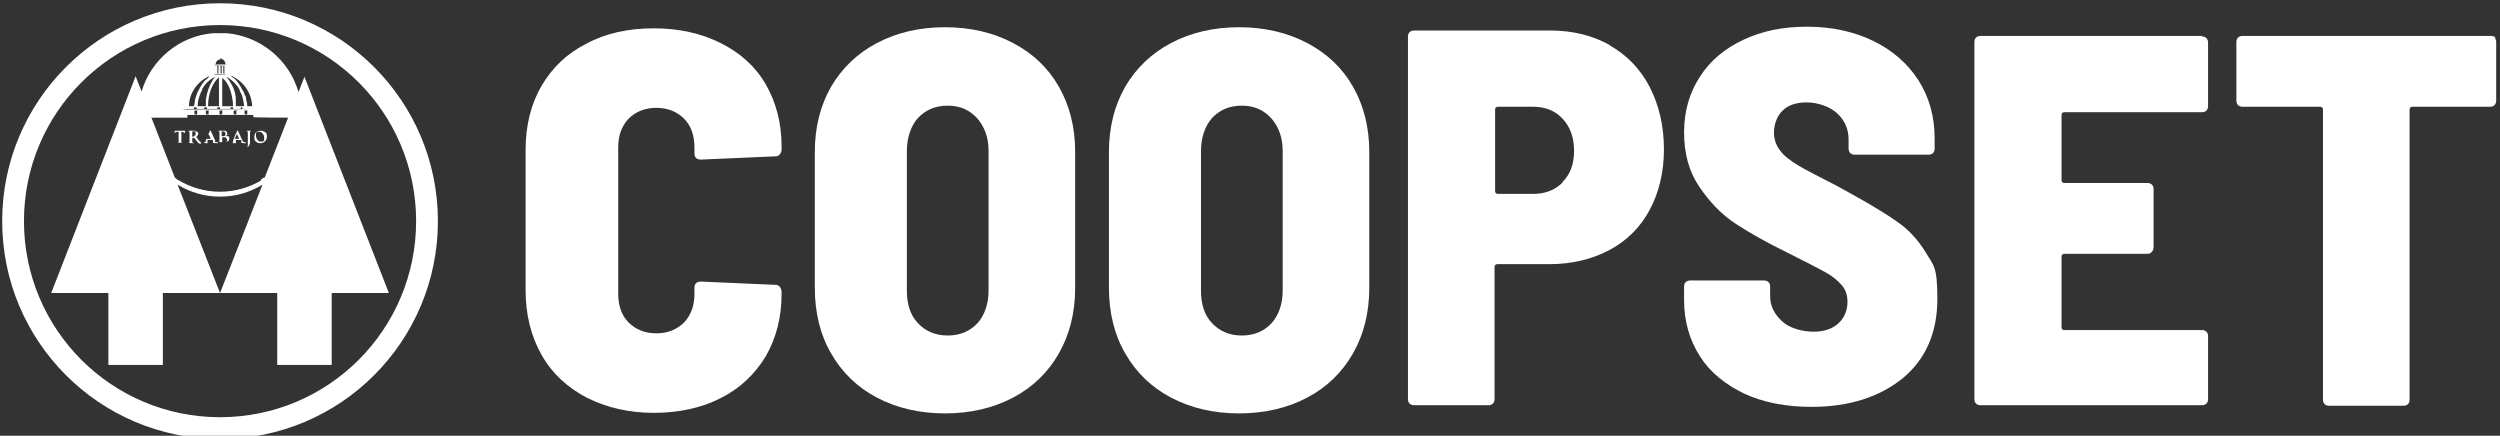 <?xml version="1.0" encoding="UTF-8"?>
<svg xmlns="http://www.w3.org/2000/svg" version="1.1" viewBox="0 0 459 80">
  <rect x="0" y="0" width="459" height="80" fill="#333333" stroke="none"/>
  <defs>
    <style>
      .cls-1 {
        fill: #fff;
      }
    </style>
  </defs>
  <!-- Generator: Adobe Illustrator 28.7.1, SVG Export Plug-In . SVG Version: 1.2.0 Build 142)  -->
  <g>
    <g id="Layer_1">
      <g>
        <path class="cls-1" d="M40.4.6C18.3.6.4,18.5.4,40.6s17.9,40,40,40,40-17.9,40-40S62.5.6,40.4.6ZM40.4,76.6c-19.9,0-36-16.1-36-36S20.5,4.6,40.4,4.6s36,16.1,36,36-16.1,36-36,36Z"/>
        <path class="cls-1" d="M46.6,21.6h-12.2,12.2Z"/>
        <path class="cls-1" d="M34.1,24h-2c0,.1,0,.2-.1.4h.1c.1-.1.2-.2.5-.2h.2v1.7q0,.1,0,.2c0,0-.2.1-.3.1h1.1c0,0-.2,0-.3-.1,0,0,0-.1,0-.2v-1.6q0-.1,0-.1h0c.3,0,.4.1.5.2h0c.2,0,.2-.2.2-.4q0,0,0,0h0Z"/>
        <path class="cls-1" d="M36.7,26l-.5-.6c0-.1,0-.2-.2-.2h-.2c.2,0,.3-.1.4-.2,0-.1.2-.2.2-.4s0-.3-.2-.4c-.2-.1-.4-.2-.6-.2h-1q0,.1.2.2s0,.1,0,.2v1.5c0,.1,0,.2,0,.2,0,0,0,.1-.2.1h0c0,.1,1,.1,1,.1h0c0-.1-.2-.1-.3-.2,0,0,0-.1,0-.2v-.6h.3c0,0,.2.1.2.2l.5.6q0,.1.2.2c0,0,.2.1.2.1h.2c0-.2-.1-.3-.1-.4ZM35.3,25.1h0v-.7c0-.1,0-.2,0-.2,0,0,0-.1.2-.1.2,0,.3,0,.4.1,0,.1,0,.2,0,.4s0,.3-.2.3c-.1.2-.2.2-.5.2Z"/>
        <path class="cls-1" d="M39.5,26.1s0-.1,0-.3l-.8-1.8h-.2c0,.1,0,.3-.2.5l-.5,1.3c0,.1,0,.2-.2.3,0,0,0,.1-.2.1h0c0,.1.7.1.7.1h0q0-.1,0-.1h0v-.3h0c0-.1,0-.2,0-.2h1v.4h0q0,.1,0,.1h0c0,.1.9.1.9.1h0c0-.2-.1-.2-.1-.2ZM38.7,25.5h-.8l.4-.9.4.9q0-.1,0,0Z"/>
        <path class="cls-1" d="M41.4,25h0c0,0,.2-.1.3-.2s0-.2,0-.3c0-.2,0-.3-.2-.4,0-.1-.3-.1-.5-.1h-.9c0,.1.2.2.2.2,0,0,0,.1,0,.2v1.4h0c0,.1,0,.2,0,.2h-.2c0,.1.3.1.5.1h.6c.3,0,.5-.1.7-.2s.2-.3.2-.5,0-.3-.2-.4c-.3,0-.4,0-.6,0ZM40.7,24.4v-.2s0,0,.2-.1c0,0,.2,0,.3.1.2.1.2.2.2.4s0,.4-.4.4h-.3v-.6ZM41.5,26c0,.1-.2.1-.4.1h-.3q0-.1,0-.2v-.7h.3c.2,0,.3,0,.4.1,0,.1.2.2.2.4s0,.2-.1.3Z"/>
        <path class="cls-1" d="M44.7,26.1s0-.1-.2-.3l-.8-1.8h-.2c0,.1,0,.3-.2.5l-.5,1.3c0,.1,0,.2,0,.3,0,0,0,.1-.2.1h0c0,.1.7.1.7.1h0c0-.1,0-.1,0-.1h0c0,0,0,0,0-.1v-.2h0c0-.1,0-.2,0-.2h1v.2c0,.1,0,.1,0,.2h0q0,.1,0,.1h0c0,.1.9.1.9.1h0c-.1-.2-.2-.2-.2-.2ZM43.9,25.5h-.8l.4-.9.4.9q0-.1,0,0Z"/>
        <path class="cls-1" d="M46.2,24h-.9q0,.1.2.2c0,0,0,.1,0,.2v1.9c0,.2,0,.3,0,.4s0,.2-.2.2h0c0,.1.3,0,.4-.1,0-.2.2-.3.2-.5v-1.9c0-.1,0-.2,0-.2s.1-.1.2-.2q0,.1,0,0h0Z"/>
        <path class="cls-1" d="M48.7,24.3c-.2-.2-.5-.3-.8-.3s-.6.1-.9.3c-.2.2-.3.5-.3.9s0,.6.3.8c.2.2.5.3.8.3s.6-.1.9-.4c.2-.2.3-.5.3-.9s0-.5-.3-.7ZM48.5,25.7c0,.1,0,.2-.2.2q0,.1-.2.1h-.2c-.2,0-.5-.1-.6-.3-.2-.2-.3-.5-.3-.8s0-.3,0-.4c0-.1,0-.2.2-.2q0-.1.2-.1h.2c.2,0,.5.1.6.3.2.2.3.5.3.8,0,0,0,.3,0,.4Z"/>
        <path class="cls-1" d="M55.9,14.1l-1.1,2.8c-1.7-5.9-6.9-10.2-13.1-10.8h-2.6c-6.2.5-11.4,4.9-13.1,10.7l-1.1-2.8-15.5,39.8h10.5v13.2h10v-13.2h10.5l-7.8-19.9c2.3,1.4,4.9,2.2,7.8,2.2s5.5-.8,7.8-2.2l-7.8,19.9h10.5v13.2h10v-13.2h10.5l-15.5-39.7ZM42.4,13.9c2.2.9,3.8,3.1,3.9,5.6h-.9s0-.6-.2-1.2c0-.5-.2-.9-.3-.9,0-.3-.2-.6-.4-.9-.3-.6-.6-1.1-1.1-1.7-.2-.2-.3-.4-.6-.5,0-.1-.2-.1-.3-.2,0,0,0-.1,0-.1,0,0,0,0,0,0h0ZM44,16.5h0c0,.3.2.5.3.7.3.7.4,1.4.5,2v.3h-1.5v-.3c0-.1,0-.5,0-.9,0-1.4-.6-2.6-1.2-3.5-.2-.3-.5-.6-.5-.7.9.5,1.8,1.3,2.4,2.4ZM42.8,19.5s0,.1,0,0h-2c0,.1,0-5.2,0-5.2h0c1.2.9,1.9,2.9,2,5.2ZM40.5,10.8h0c0-.1-.2-.1-.2-.1h0c0,0,.2,0,.2,0v-.3h0c0,0,0,0,0,0h0v.3h.2c0,.1-.2.1-.2.1h0c.5,0,.9.5.9,1h-1.8c0-.5.4-.9.9-.9ZM39.3,11.9s0-.1,0,0h2.3c0,.1-2.2.1-2.2.1q0,0,0-.1h0ZM41.2,12.2v1.2s0,.1,0,.1h-.2s0,0,0-.1v-1.2s0-.1,0-.1h.3ZM40.7,12.2v1.2s0,.1,0,.1h-.2s0,0,0-.1v-1.2s0-.1,0-.1h.3c0,0,0,0,0,.1ZM40.1,12.2v1.2s0,.1,0,.1h-.2s0,0,0-.1v-1.2s0-.1,0-.1h.3ZM39.3,13.6h2.3c0,.1-2.2.1-2.2.1q0,0,0-.1h0ZM40.2,14.2v5.3h-2c0-2.3.8-4.3,2-5.3h0ZM39.5,14.1c0,.1-.3.3-.5.7-.6,1-1,2.1-1.2,3.5,0,.5,0,.8,0,.9v.3h-1.5v-.3c0-.5.2-1.3.5-2,0-.2.2-.4.3-.6,0,0,0-.1,0-.2.5-1,1.4-1.8,2.4-2.3ZM34.7,19.5c0-2.5,1.7-4.7,3.9-5.6,0,0,0,0-.2.1h0c0,.2-.2.2-.2.3-.2.2-.4.4-.6.5-.5.6-.8,1.1-1.1,1.7-.2.3-.3.6-.4.9,0,0-.2.5-.3.9,0,.5-.2,1.2-.2,1.2h-.8ZM34.4,20h1.2v-.2s0-.1,0-.1h.5s0,0,0,.1v.2h1.4v-.2s0-.1,0-.1h.5s0,0,0,.1v.2h1.9v-.2s0-.1,0-.1h.5s0,0,0,.1v.2h1.9v-.2s0-.1,0-.1h.5s0,0,0,.1v.2h1.4v-.2s0-.1,0-.1h.3s0,0,0,.1v.2h1.2c0,.1-12.3.1-12.3.1h0ZM45.4,20.4v.5s0,.1,0,.1h-.5s0,0,0-.1v-.5s0-.1,0-.1h.6ZM43.4,20.4v.5s0,.1,0,.1h-.5s0,0,0-.1v-.5s0-.1,0-.1h.6c0,.1,0,.1,0,.1ZM40.8,20.4v.5s0,.1,0,.1h-.5s0,0,0-.1v-.5s0-.1,0-.1h.6ZM38.3,20.4v.5s0,.1,0,.1h-.5s0,0,0-.1v-.5s0-.1,0-.1h.6ZM36.2,20.4v.5s0,.1,0,.1h-.5s0,0,0-.1v-.5s0-.1,0-.1h.6ZM48,33.1c-2.2,1.3-4.8,2.1-7.6,2.1s-5.4-.8-7.6-2.1h0c-.2,0-.4-.3-.7-.5l-4.3-11h6.6v-.4s0-.1,0-.1h12.1s0,0,0,.1v.3h0c0,.1,6.4.1,6.4.1l-4.3,11c-.3,0-.6.3-.8.5Z"/>
      </g>
      <path class="cls-1" d="M132.3,7.9c-3.6-1.8-7.7-2.7-12.3-2.7s-8.8.9-12.3,2.8c-3.6,1.8-6.3,4.4-8.3,7.8-1.9,3.3-2.9,7.2-2.9,11.7v25.8c0,4.5,1,8.4,2.9,11.8,1.9,3.4,4.7,6,8.3,7.9,3.6,1.8,7.7,2.8,12.3,2.8s8.8-.9,12.3-2.7c3.6-1.8,6.3-4.4,8.3-7.7,1.9-3.3,2.9-7.1,2.9-11.5v-.3c0-.3-.1-.6-.3-.9-.2-.3-.5-.4-.8-.4l-13.7-.6c-.8,0-1.2.4-1.2,1.1v1.1c0,2.2-.6,3.9-1.9,5.3-1.3,1.3-3,2-5.1,2s-3.8-.7-5.1-2c-1.3-1.3-1.9-3.1-1.9-5.3v-26.8c0-2.2.6-3.9,1.9-5.3,1.3-1.3,3-2,5.1-2s3.8.7,5.1,2c1.3,1.3,1.9,3.1,1.9,5.3v1.1c0,.7.4,1.1,1.2,1.1l13.7-.6c.3,0,.6-.1.8-.4.2-.3.3-.5.3-.9v-.5c0-4.3-1-8.1-2.9-11.4-1.9-3.3-4.7-5.8-8.3-7.6Z"/>
      <path class="cls-1" d="M186,7.9c-3.6-1.9-7.8-2.9-12.5-2.9s-8.9,1-12.5,2.9c-3.6,1.9-6.4,4.6-8.4,8-2,3.5-3,7.5-3,12v24.9c0,4.6,1,8.7,3,12.1,2,3.5,4.8,6.2,8.4,8.1,3.6,1.9,7.8,2.9,12.5,2.9s8.9-1,12.5-2.9c3.6-1.9,6.4-4.6,8.4-8.1,2-3.5,3-7.5,3-12.1v-24.9c0-4.5-1-8.5-3-12-2-3.5-4.8-6.1-8.4-8ZM181.5,53.3c0,2.5-.7,4.5-2,6-1.4,1.5-3.2,2.3-5.5,2.3s-4.1-.8-5.5-2.3c-1.4-1.5-2-3.5-2-6v-25.5c0-2.5.7-4.6,2-6.1,1.4-1.5,3.2-2.3,5.5-2.3s4,.8,5.4,2.3c1.4,1.6,2.1,3.6,2.1,6v25.5Z"/>
      <path class="cls-1" d="M240,7.9c-3.6-1.9-7.8-2.9-12.5-2.9s-8.9,1-12.5,2.9c-3.6,1.9-6.4,4.6-8.4,8-2,3.5-3,7.5-3,12v24.9c0,4.6,1,8.7,3,12.1,2,3.5,4.8,6.2,8.4,8.1,3.6,1.9,7.8,2.9,12.5,2.9s8.9-1,12.5-2.9c3.6-1.9,6.4-4.6,8.4-8.1,2-3.5,3-7.5,3-12.1v-24.9c0-4.5-1-8.5-3-12-2-3.5-4.8-6.1-8.4-8ZM235.5,53.3c0,2.5-.7,4.5-2,6-1.4,1.5-3.2,2.3-5.5,2.3s-4.1-.8-5.5-2.3c-1.4-1.5-2-3.5-2-6v-25.5c0-2.5.7-4.6,2-6.1,1.4-1.5,3.2-2.3,5.5-2.3s4,.8,5.4,2.3c1.4,1.6,2.1,3.6,2.1,6v25.5Z"/>
      <path class="cls-1" d="M295.6,8.3c-3.2-1.8-6.9-2.7-11-2.7h-25c-.3,0-.6.1-.8.3s-.3.5-.3.8v66.6c0,.3.1.6.3.8.2.2.5.3.8.3h13.7c.3,0,.6-.1.8-.3.2-.2.3-.5.3-.8v-24.3c0-.3.2-.5.5-.5h9.6c4.1,0,7.8-.9,11-2.6,3.2-1.7,5.7-4.2,7.4-7.4,1.7-3.2,2.6-6.9,2.6-11.1s-.9-8.1-2.6-11.4c-1.7-3.3-4.2-5.9-7.4-7.7ZM286.9,33.5c-1.4,1.4-3.2,2.1-5.4,2.1h-6.5c-.3,0-.5-.2-.5-.5v-15c0-.3.2-.5.5-.5h6.5c2.2,0,4,.7,5.4,2.2,1.4,1.5,2.1,3.5,2.1,5.9s-.7,4.3-2.1,5.7Z"/>
      <path class="cls-1" d="M348.6,40.9c-2.1-1.5-4.9-3.2-8.5-5.2l-2.9-1.6c-3.1-1.6-5.5-2.8-7-3.7-1.5-.9-2.7-1.8-3.4-2.8-.7-.9-1.1-2-1.1-3.3s.5-3,1.6-4c1-1,2.5-1.5,4.4-1.5s4.2.7,5.6,2c1.4,1.3,2.1,2.9,2.1,4.8v1.7c0,.3.1.6.3.8.2.2.5.3.8.3h13.6c.3,0,.6-.1.8-.3.2-.2.3-.5.3-.8v-1.9c0-4-1-7.6-3-10.7-2-3.1-4.8-5.5-8.3-7.2-3.5-1.7-7.6-2.6-12.1-2.6s-8.3.8-11.7,2.4c-3.4,1.6-6.1,3.8-8,6.8-1.9,2.9-2.9,6.3-2.9,10.2s.9,7.2,2.8,10c1.9,2.8,4.1,5.1,6.7,6.8,2.6,1.7,5.8,3.5,9.5,5.3,3.2,1.6,5.5,2.8,6.8,3.5,1.3.7,2.3,1.5,3.1,2.4.8.9,1.1,1.9,1.1,3.2s-.5,2.8-1.6,3.8c-1,1-2.6,1.6-4.6,1.6s-4.4-.6-5.8-1.9c-1.4-1.3-2.2-2.8-2.2-4.6v-1.8c0-.3-.1-.6-.3-.8-.2-.2-.5-.3-.8-.3h-13.6c-.3,0-.6.1-.8.3-.2.2-.3.5-.3.8v2.5c0,3.9,1,7.3,2.9,10.3,1.9,3,4.7,5.2,8.2,6.9,3.5,1.6,7.6,2.4,12.3,2.4,6.9,0,12.5-1.8,16.8-5.3,4.2-3.5,6.3-8.4,6.3-14.5s-.7-6.1-2.1-8.5c-1.4-2.3-3.2-4.3-5.3-5.7Z"/>
      <path class="cls-1" d="M404.3,6.6h-40.7c-.3,0-.6.1-.8.3-.2.2-.3.5-.3.8v65.6c0,.3.1.6.3.8.2.2.5.3.8.3h40.7c.3,0,.6-.1.8-.3.2-.2.3-.5.3-.8v-11.6c0-.3-.1-.6-.3-.8-.2-.2-.5-.3-.8-.3h-25.3c-.3,0-.5-.2-.5-.5v-13c0-.3.2-.5.5-.5h15.3c.3,0,.6-.1.8-.4.2-.2.3-.5.3-.9v-10.6c0-.3-.1-.6-.3-.8-.2-.2-.5-.3-.8-.3h-15.3c-.3,0-.5-.2-.5-.5v-12c0-.3.2-.5.5-.5h25.3c.3,0,.6-.1.8-.3.2-.2.3-.5.3-.8V7.8c0-.3-.1-.6-.3-.8-.2-.2-.5-.3-.8-.3Z"/>
      <path class="cls-1" d="M458.2,6.9c-.2-.2-.5-.3-.8-.3h-45.7c-.3,0-.6.1-.8.3-.2.2-.3.5-.3.8v10.8c0,.3.1.6.3.8.2.2.5.3.8.3h14.3c.3,0,.5.2.5.5v53.3c0,.3.1.6.3.8.2.2.5.3.8.3h13.7c.3,0,.6-.1.8-.3.2-.2.3-.5.3-.8V20.1c0-.3.2-.5.5-.5h14.3c.3,0,.6-.1.8-.3.2-.2.3-.5.3-.8V7.7c0-.3-.1-.6-.3-.8Z"/>
    </g>
  </g>
</svg>